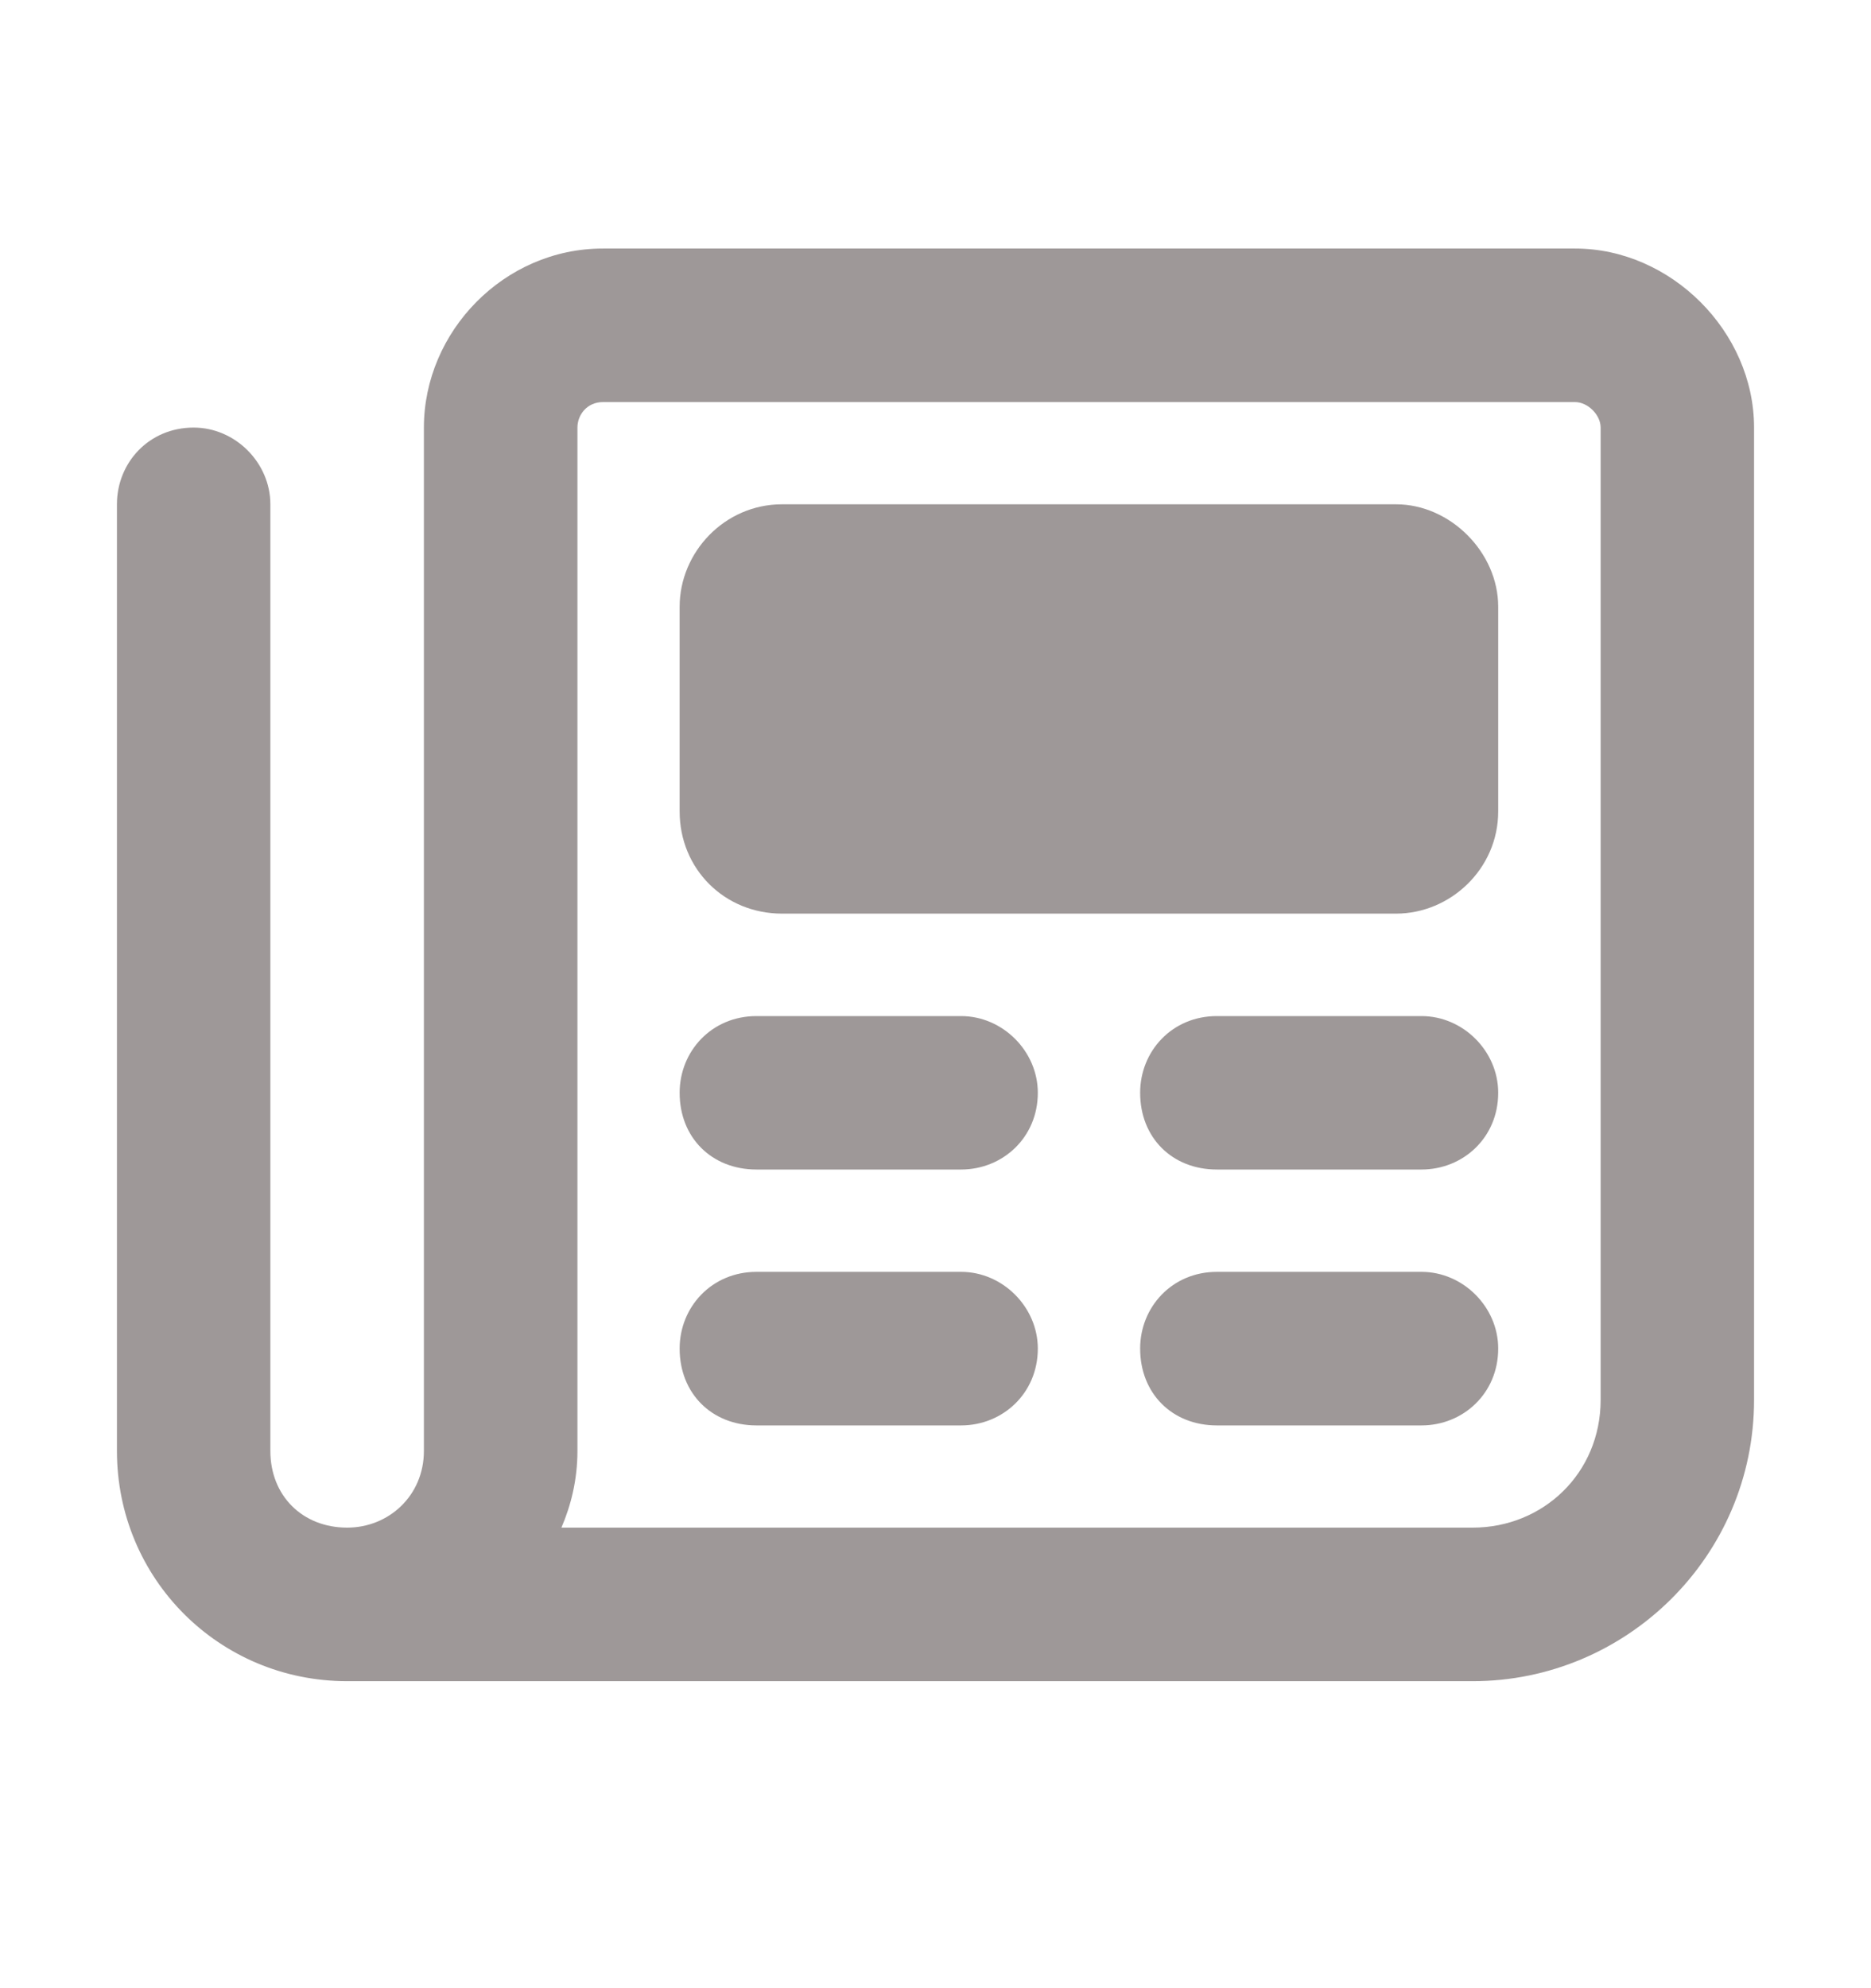 <svg width="16" height="17" viewBox="0 0 16 17" fill="none" xmlns="http://www.w3.org/2000/svg">
<path d="M13.469 2.125C14.289 2.125 15 2.836 15 3.656V11.969C15 13.309 13.906 14.375 12.594 14.375H2.969C1.875 14.375 1 13.5 1 12.406V4.312C1 3.957 1.273 3.656 1.656 3.656C2.012 3.656 2.312 3.957 2.312 4.312V12.406C2.312 12.789 2.586 13.062 2.969 13.062C3.324 13.062 3.625 12.789 3.625 12.406V3.656C3.625 2.836 4.309 2.125 5.156 2.125H13.469ZM13.688 11.969V3.656C13.688 3.547 13.578 3.438 13.469 3.438H5.156C5.02 3.438 4.938 3.547 4.938 3.656V12.406C4.938 12.652 4.883 12.871 4.801 13.062H12.594C13.195 13.062 13.688 12.598 13.688 11.969ZM8.219 8.688C8.574 8.688 8.875 8.988 8.875 9.344C8.875 9.727 8.574 10 8.219 10H6.469C6.086 10 5.812 9.727 5.812 9.344C5.812 8.988 6.086 8.688 6.469 8.688H8.219ZM12.156 8.688C12.512 8.688 12.812 8.988 12.812 9.344C12.812 9.727 12.512 10 12.156 10H10.406C10.023 10 9.75 9.727 9.75 9.344C9.75 8.988 10.023 8.688 10.406 8.688H12.156ZM8.219 10.875C8.574 10.875 8.875 11.176 8.875 11.531C8.875 11.914 8.574 12.188 8.219 12.188H6.469C6.086 12.188 5.812 11.914 5.812 11.531C5.812 11.176 6.086 10.875 6.469 10.875H8.219ZM12.156 10.875C12.512 10.875 12.812 11.176 12.812 11.531C12.812 11.914 12.512 12.188 12.156 12.188H10.406C10.023 12.188 9.75 11.914 9.75 11.531C9.75 11.176 10.023 10.875 10.406 10.875H12.156ZM11.938 4.312C12.402 4.312 12.812 4.723 12.812 5.188V6.938C12.812 7.43 12.402 7.812 11.938 7.812H6.688C6.195 7.812 5.812 7.43 5.812 6.938V5.188C5.812 4.723 6.195 4.312 6.688 4.312H11.938Z" fill="#3E3232" fill-opacity="0.5"/>
</svg>
